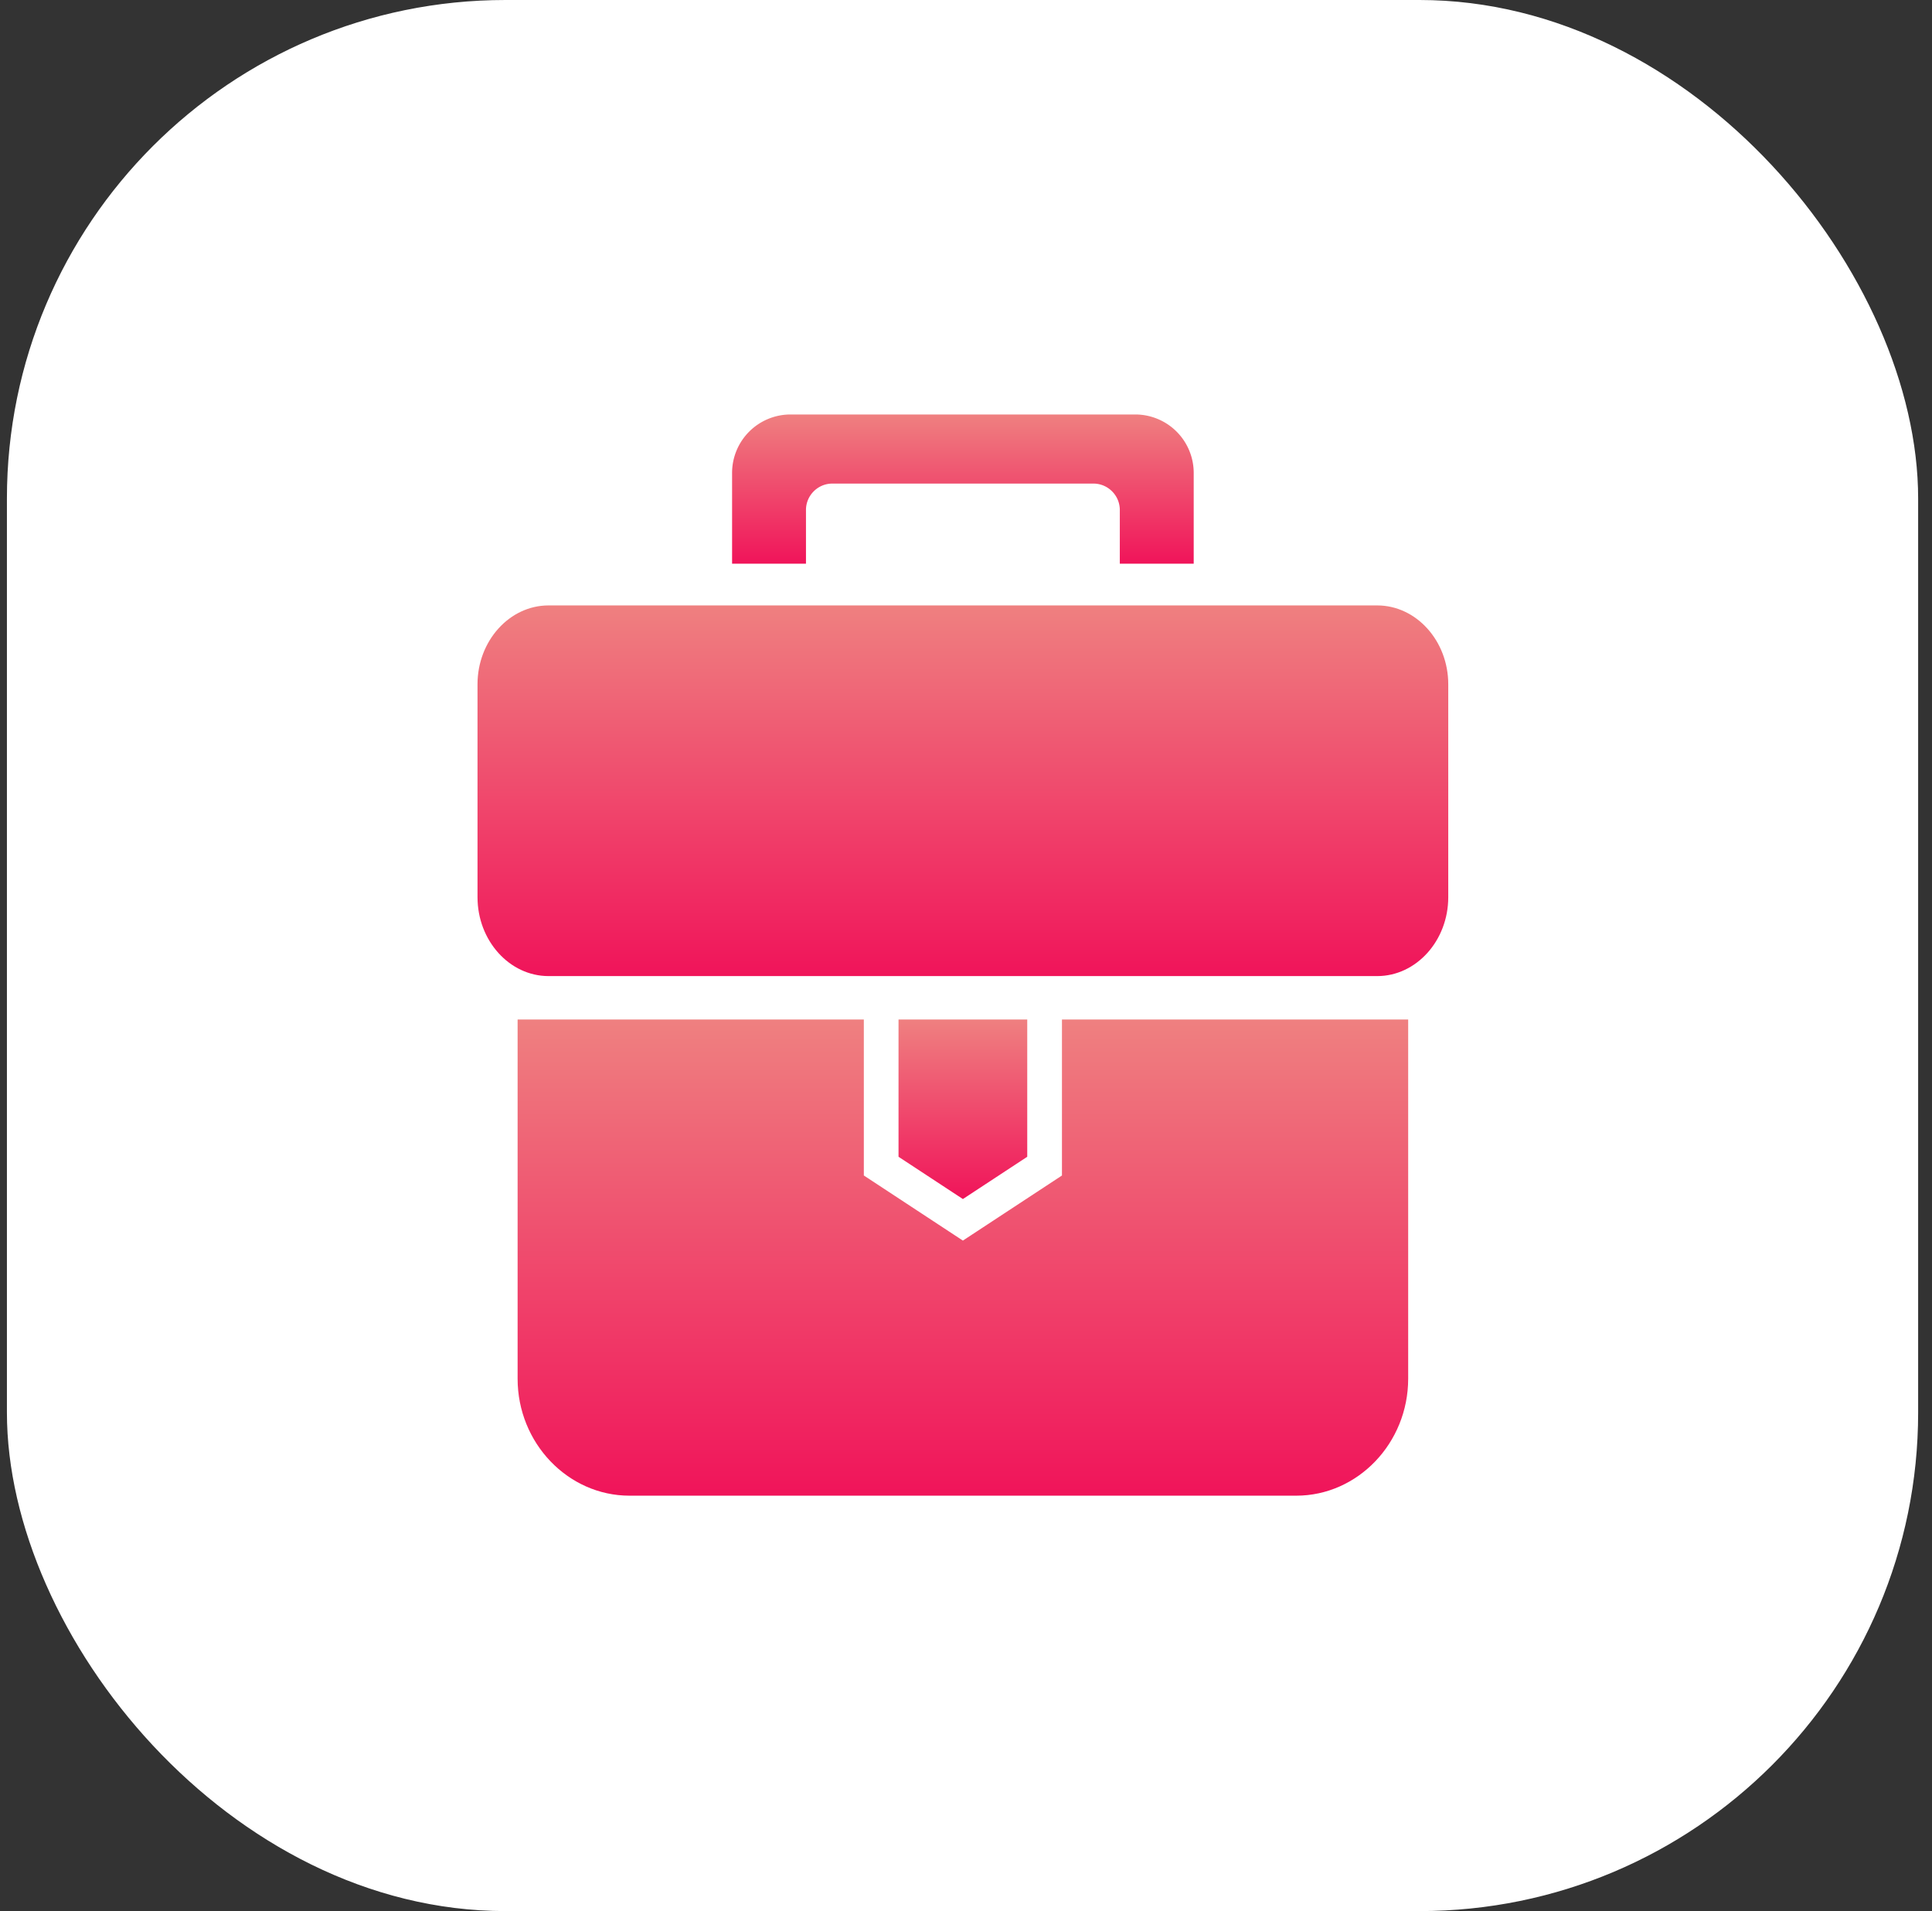 <svg width="93" height="92" fill="none" xmlns="http://www.w3.org/2000/svg"><rect width="100%" height="100%" fill="#333333" stroke="none"/><rect x=".333" width="92" height="92" rx="24" fill="#fff"/><path fill-rule="evenodd" clip-rule="evenodd" d="M67.785 49.078v17.295c0 3.094-2.425 5.629-5.388 5.629H30.304c-2.964 0-5.388-2.535-5.388-5.629V49.078h16.666v7.51l4.768 3.134 4.769-3.133v-7.51h16.666z" fill="url(#paint0_linear_22728_11381)"/><path fill-rule="evenodd" clip-rule="evenodd" d="M43.252 49.078v6.609l3.098 2.035 3.098-2.035v-6.609h-6.196z" fill="url(#paint1_linear_22728_11381)"/><path fill-rule="evenodd" clip-rule="evenodd" d="M26.407 29.145h39.886c1.883 0 3.421 1.708 3.421 3.795v10.253c0 2.088-1.538 3.796-3.42 3.796H26.406c-1.883 0-3.42-1.708-3.42-3.796V32.94c0-2.087 1.538-3.795 3.42-3.795z" fill="url(#paint2_linear_22728_11381)"/><path fill-rule="evenodd" clip-rule="evenodd" d="M38.045 19.953h16.61a2.814 2.814 0 012.806 2.806v4.378h-3.557V24.55c0-.698-.57-1.27-1.268-1.27H40.064c-.697 0-1.267.572-1.267 1.27v2.587H35.24v-4.378a2.814 2.814 0 012.805-2.806z" fill="url(#paint3_linear_22728_11381)"/><defs><linearGradient id="paint0_linear_22728_11381" x1="46.35" y1="49.078" x2="46.35" y2="72.002" gradientUnits="userSpaceOnUse"><stop stop-color="#EF8080"/><stop offset="1" stop-color="#F0145A"/></linearGradient><linearGradient id="paint1_linear_22728_11381" x1="46.35" y1="49.078" x2="46.35" y2="57.722" gradientUnits="userSpaceOnUse"><stop stop-color="#EF8080"/><stop offset="1" stop-color="#F0145A"/></linearGradient><linearGradient id="paint2_linear_22728_11381" x1="46.35" y1="29.145" x2="46.35" y2="46.989" gradientUnits="userSpaceOnUse"><stop stop-color="#EF8080"/><stop offset="1" stop-color="#F0145A"/></linearGradient><linearGradient id="paint3_linear_22728_11381" x1="46.35" y1="19.953" x2="46.35" y2="27.137" gradientUnits="userSpaceOnUse"><stop stop-color="#EF8080"/><stop offset="1" stop-color="#F0145A"/></linearGradient></defs></svg>